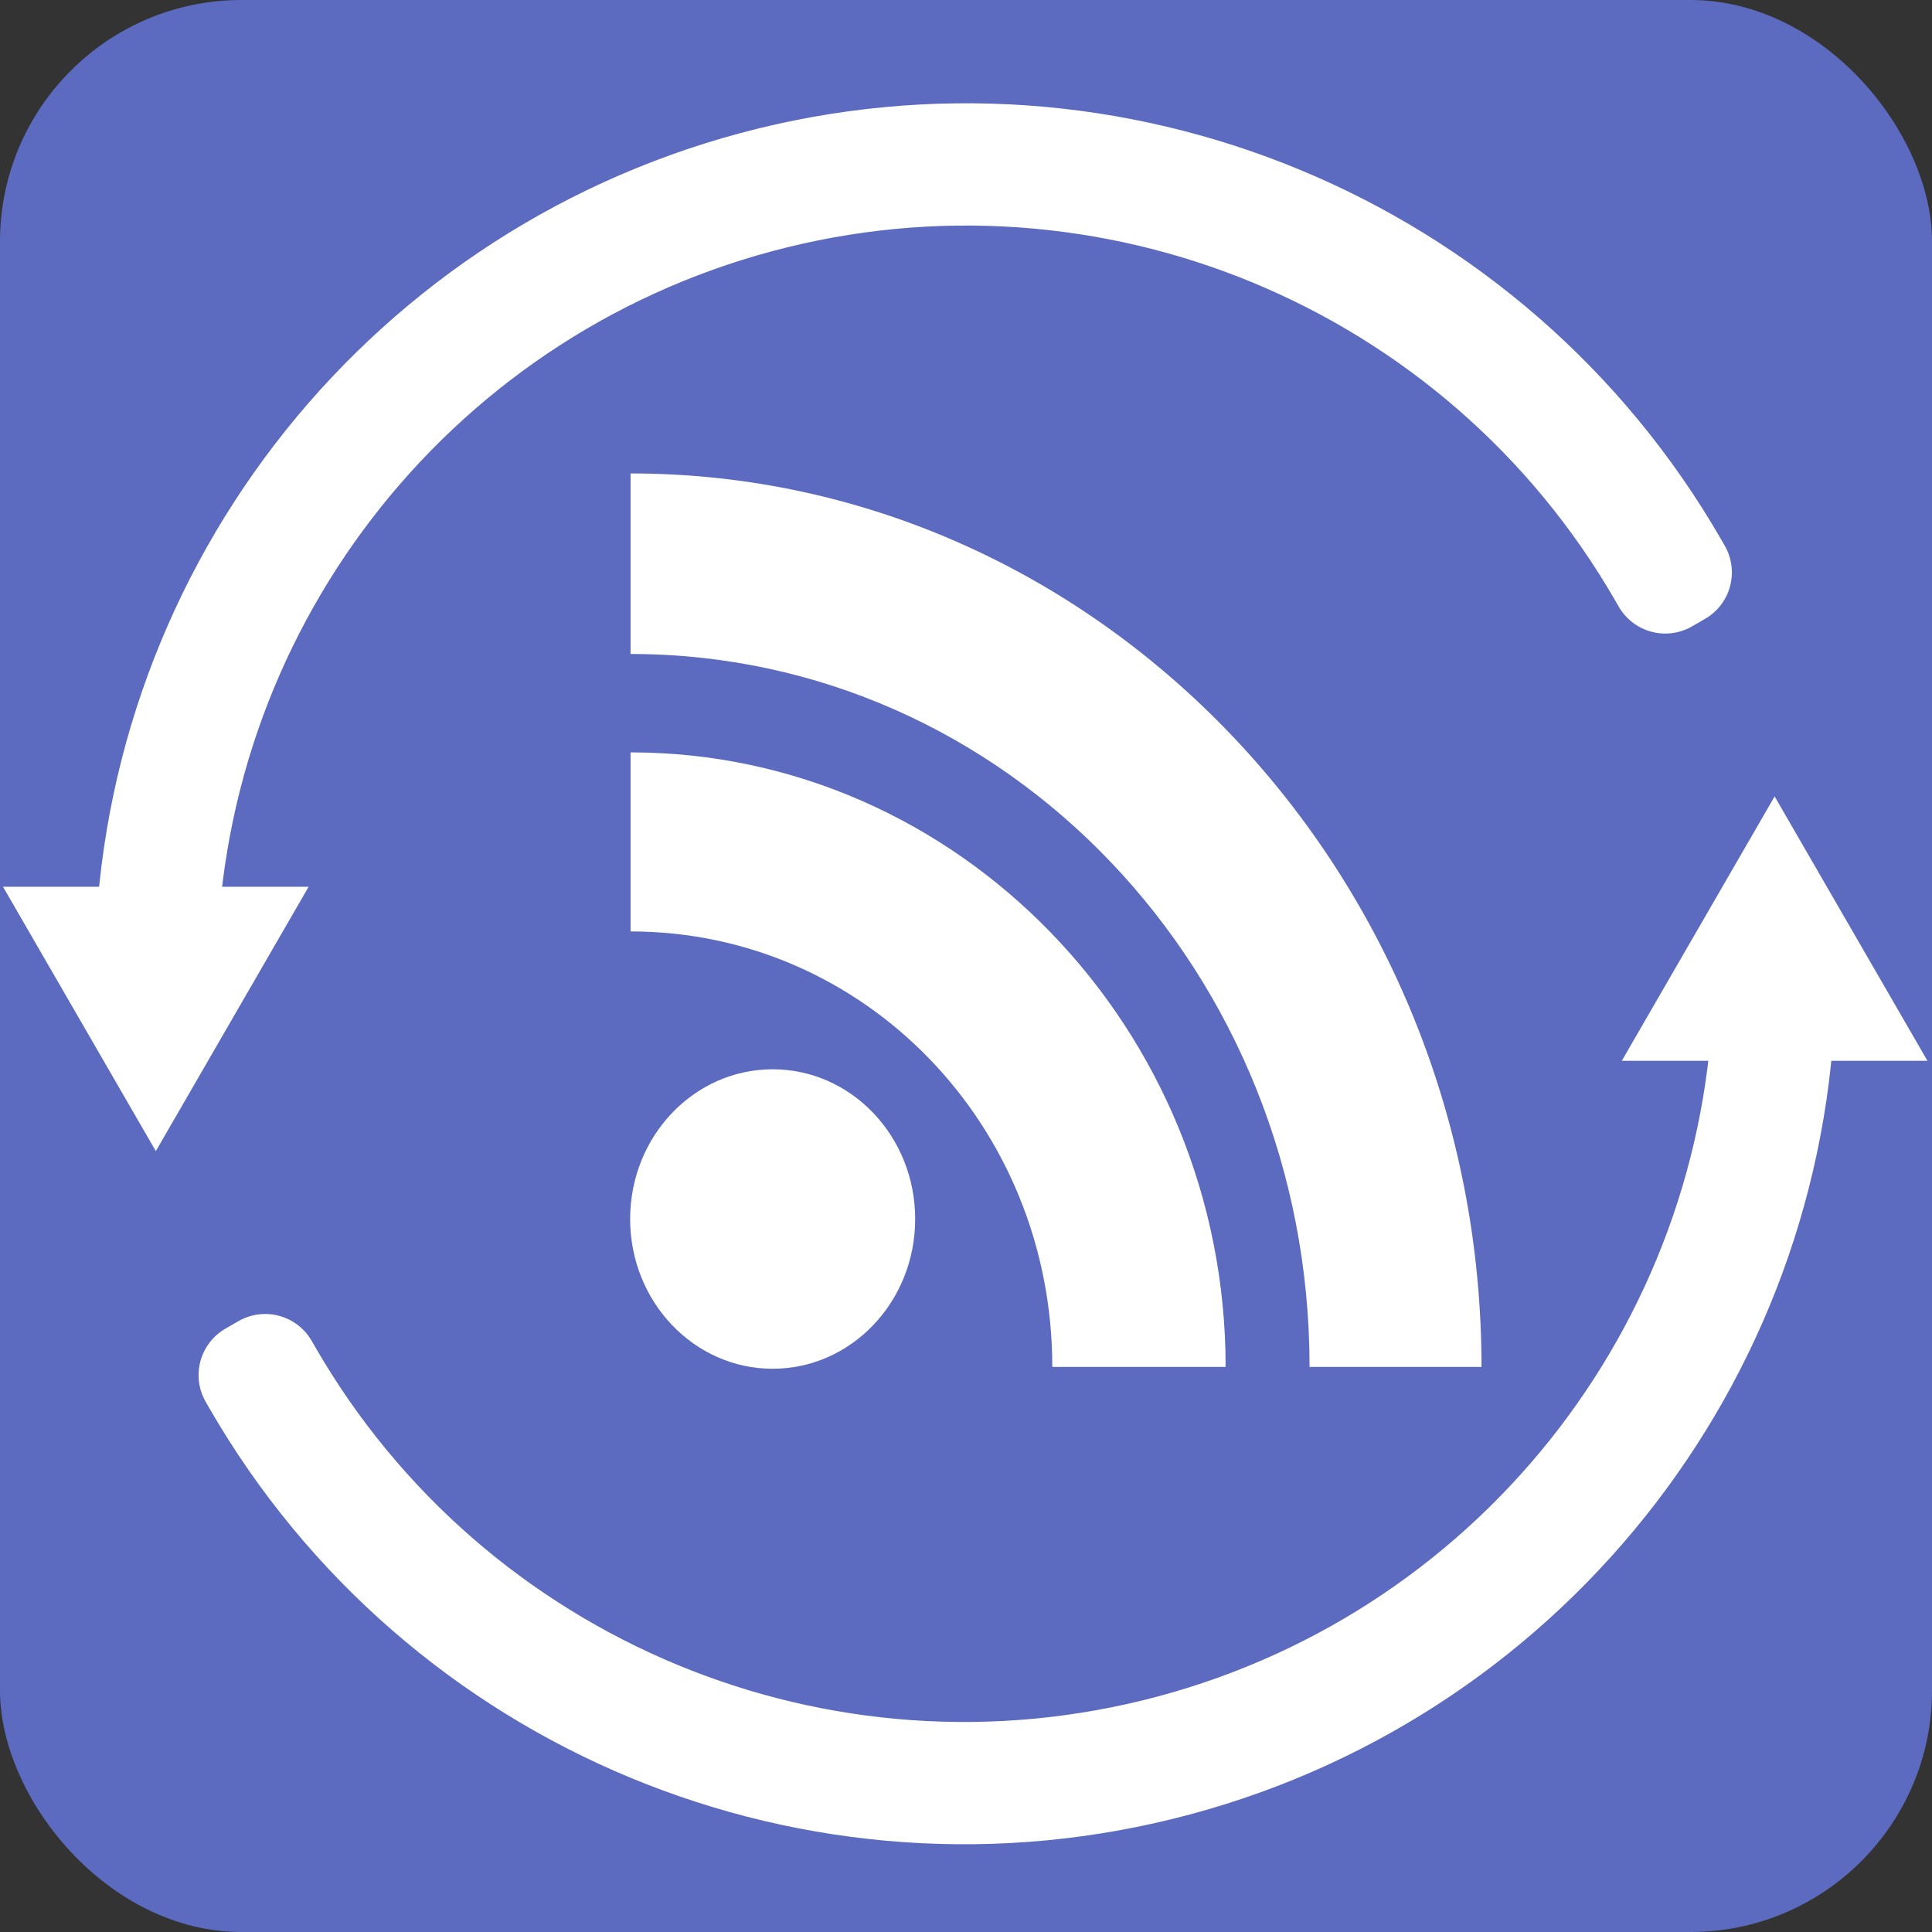 <?xml version="1.0" encoding="UTF-8" standalone="no"?>
<!-- Created with Inkscape (http://www.inkscape.org/) -->

<svg
   xmlns:dc="http://purl.org/dc/elements/1.1/"
   xmlns:cc="http://creativecommons.org/ns#"
   xmlns:rdf="http://www.w3.org/1999/02/22-rdf-syntax-ns#"
   xmlns:svg="http://www.w3.org/2000/svg"
   xmlns="http://www.w3.org/2000/svg"
   xmlns:sodipodi="http://sodipodi.sourceforge.net/DTD/sodipodi-0.dtd"
   xmlns:inkscape="http://www.inkscape.org/namespaces/inkscape"
   width="360"
   height="360"
   id="svg3812"
   version="1.1"
   inkscape:version="0.92.3 (2405546, 2018-03-11)"
   sodipodi:docname="launcher-with-background.svg"
   inkscape:export-filename="/home/moa/FeedEx/res/drawable-xhdpi/ic_statusbar_rss.png"
   inkscape:export-xdpi="24.854368"
   inkscape:export-ydpi="24.854368"
   viewBox="0 0 360 360">
  <rect x="0" y="0" width="360" height="360" fill="#333333" stroke="none"/>
  <defs
     id="defs3814" />
  <sodipodi:namedview
     id="base"
     pagecolor="#ffffff"
     bordercolor="#666666"
     borderopacity="1.0"
     inkscape:pageopacity="0"
     inkscape:pageshadow="2"
     inkscape:zoom="1.4"
     inkscape:cx="37.142858"
     inkscape:cy="140.06604"
     inkscape:document-units="px"
     inkscape:current-layer="layer1"
     showgrid="false"
     fit-margin-top="0"
     fit-margin-left="0"
     fit-margin-right="0"
     fit-margin-bottom="0"
     inkscape:window-width="1920"
     inkscape:window-height="1053"
     inkscape:window-x="0"
     inkscape:window-y="27"
     inkscape:window-maximized="1"
     inkscape:pagecheckerboard="true"
     scale-x="1"
     inkscape:object-nodes="true" />
  <g
     inkscape:label="Layer 1"
     inkscape:groupmode="layer"
     id="layer1"
     transform="translate(-435.969,-162.125)">
    <a
       id="a83619">
      <rect
         ry="45"
         rx="45"
         y="162.125"
         x="435.969"
         height="360"
         width="360"
         id="rect84423"
         style="opacity:1;fill:#5c6bc0;fill-opacity:1;fill-rule:nonzero;stroke:#ff0000;stroke-width:0;stroke-linecap:butt;stroke-linejoin:miter;stroke-miterlimit:4;stroke-dasharray:none;stroke-opacity:1;paint-order:normal" />
    </a>
    <g
       id="g585073"
       transform="matrix(1.254,0,0,1.302,-24.26,-233.533)">
      <path
         inkscape:export-ydpi="137.33"
         inkscape:export-xdpi="137.33"
         inkscape:connector-curvature="0"
         id="path4099"
         d="m 460.708,371.642 v 25.838 c 55.876,0 100.892,45.525 100.892,102.032 h 25.549 c 0,-70.469 -56.759,-127.87 -126.441,-127.87 z"
         style="color:#000000;font-style:normal;font-variant:normal;font-weight:normal;font-stretch:normal;font-size:medium;line-height:normal;font-family:Sans;-inkscape-font-specification:Sans;text-indent:0;text-align:start;text-decoration:none;text-decoration-line:none;letter-spacing:normal;word-spacing:normal;text-transform:none;writing-mode:lr-tb;direction:ltr;baseline-shift:baseline;text-anchor:start;display:inline;overflow:visible;visibility:visible;fill:#ffffff;fill-opacity:1;stroke:none;stroke-width:2.5;marker:none;enable-background:accumulate" />
      <path
         inkscape:export-ydpi="137.33"
         inkscape:export-xdpi="137.33"
         inkscape:connector-curvature="0"
         id="path4099-0"
         d="m 460.708,411.561 v 25.625 c 34.757,0 62.665,27.745 62.665,62.326 h 25.756 c 0,-48.429 -39.744,-87.95 -88.42,-87.95 z"
         style="color:#000000;font-style:normal;font-variant:normal;font-weight:normal;font-stretch:normal;font-size:medium;line-height:normal;font-family:Sans;-inkscape-font-specification:Sans;text-indent:0;text-align:start;text-decoration:none;text-decoration-line:none;letter-spacing:normal;word-spacing:normal;text-transform:none;writing-mode:lr-tb;direction:ltr;baseline-shift:baseline;text-anchor:start;display:inline;overflow:visible;visibility:visible;fill:#ffffff;fill-opacity:1;stroke:none;stroke-width:2.5;marker:none;enable-background:accumulate" />
      <ellipse
         inkscape:export-ydpi="137.33"
         inkscape:export-xdpi="137.33"
         transform="matrix(0.972,0,0,1,168.351,-121.16)"
         id="path4901-1-7"
         style="fill:#ffffff;fill-opacity:1;fill-rule:evenodd;stroke:none"
         cx="322.5"
         cy="599.505"
         rx="21.786"
         ry="21.429" />
    </g>
    <g
       style="display:inline"
       id="g92885"
       transform="matrix(0.981,0,0,0.981,637.52,265.591)">
      <circle
         r="153.925"
         cy="79.286"
         cx="-22.301"
         id="path9423"
         style="opacity:0;fill:none;fill-opacity:1;fill-rule:nonzero;stroke:#000000;stroke-width:2.84;stroke-linecap:square;stroke-linejoin:round;stroke-miterlimit:4;stroke-dasharray:none;stroke-opacity:1;paint-order:markers stroke fill" />
      <g
         id="g9467">
        <path
           inkscape:connector-curvature="0"
           id="circle9427"
           d="m 130.205,77.865 v 1.42 c 0,69.032 -46.356,129.442 -113.035,147.309 C -49.51,244.46 -119.859,215.322 -154.375,155.539 l -0.709,-1.23 -2.459,1.42 0.709,1.23 c 35.152,60.885 106.832,90.575 174.74,72.379 67.908,-18.196 115.139,-79.749 115.139,-150.053 v -1.42 z"
           style="color:#000000;font-style:normal;font-variant:normal;font-weight:normal;font-stretch:normal;font-size:medium;line-height:normal;font-family:sans-serif;font-variant-ligatures:normal;font-variant-position:normal;font-variant-caps:normal;font-variant-numeric:normal;font-variant-alternates:normal;font-feature-settings:normal;text-indent:0;text-align:start;text-decoration:none;text-decoration-line:none;text-decoration-style:solid;text-decoration-color:#000000;letter-spacing:normal;word-spacing:normal;text-transform:none;writing-mode:lr-tb;direction:ltr;text-orientation:mixed;dominant-baseline:auto;baseline-shift:baseline;text-anchor:start;white-space:normal;shape-padding:0;clip-rule:nonzero;display:inline;overflow:visible;visibility:visible;opacity:1;isolation:auto;mix-blend-mode:normal;color-interpolation:sRGB;color-interpolation-filters:linearRGB;solid-color:#000000;solid-opacity:1;vector-effect:none;fill:#ffffff;fill-opacity:1;fill-rule:nonzero;stroke:#ffffff;stroke-width:20.386;stroke-linecap:square;stroke-linejoin:round;stroke-miterlimit:4;stroke-dasharray:none;stroke-dashoffset:0;stroke-opacity:1;paint-order:markers stroke fill;color-rendering:auto;image-rendering:auto;shape-rendering:auto;text-rendering:auto;enable-background:accumulate" />
        <path
           inkscape:connector-curvature="0"
           id="path9471"
           d="m 131.625,66.176 11.36,19.653 h -22.72 z"
           style="fill:#ffffff;fill-opacity:1;fill-rule:evenodd;stroke:#ffffff;stroke-width:20.386;stroke-miterlimit:4;stroke-dasharray:none;stroke-opacity:1" />
      </g>
      <g
         transform="rotate(-180,-22.116,79.492)"
         id="g9477">
        <path
           style="color:#000000;font-style:normal;font-variant:normal;font-weight:normal;font-stretch:normal;font-size:medium;line-height:normal;font-family:sans-serif;font-variant-ligatures:normal;font-variant-position:normal;font-variant-caps:normal;font-variant-numeric:normal;font-variant-alternates:normal;font-feature-settings:normal;text-indent:0;text-align:start;text-decoration:none;text-decoration-line:none;text-decoration-style:solid;text-decoration-color:#000000;letter-spacing:normal;word-spacing:normal;text-transform:none;writing-mode:lr-tb;direction:ltr;text-orientation:mixed;dominant-baseline:auto;baseline-shift:baseline;text-anchor:start;white-space:normal;shape-padding:0;clip-rule:nonzero;display:inline;overflow:visible;visibility:visible;opacity:1;isolation:auto;mix-blend-mode:normal;color-interpolation:sRGB;color-interpolation-filters:linearRGB;solid-color:#000000;solid-opacity:1;vector-effect:none;fill:none;fill-opacity:1;fill-rule:nonzero;stroke:#ffffff;stroke-width:20.386;stroke-linecap:square;stroke-linejoin:round;stroke-miterlimit:4;stroke-dasharray:none;stroke-dashoffset:0;stroke-opacity:1;paint-order:markers stroke fill;color-rendering:auto;image-rendering:auto;shape-rendering:auto;text-rendering:auto;enable-background:accumulate"
           d="m 130.205,77.865 v 1.42 c 0,69.032 -46.356,129.442 -113.035,147.309 C -49.51,244.46 -119.859,215.322 -154.375,155.539 l -0.709,-1.23 -2.459,1.42 0.709,1.23 c 35.152,60.885 106.832,90.575 174.74,72.379 67.908,-18.196 115.139,-79.749 115.139,-150.053 v -1.42 z"
           id="path9473"
           inkscape:connector-curvature="0" />
        <path
           style="fill:#ffffff;fill-opacity:1;fill-rule:evenodd;stroke:#ffffff;stroke-width:20.386;stroke-miterlimit:4;stroke-dasharray:none;stroke-opacity:1"
           d="m 131.625,66.176 11.36,19.653 h -22.72 z"
           id="path9475"
           inkscape:connector-curvature="0" />
      </g>
    </g>
  </g>
</svg>
